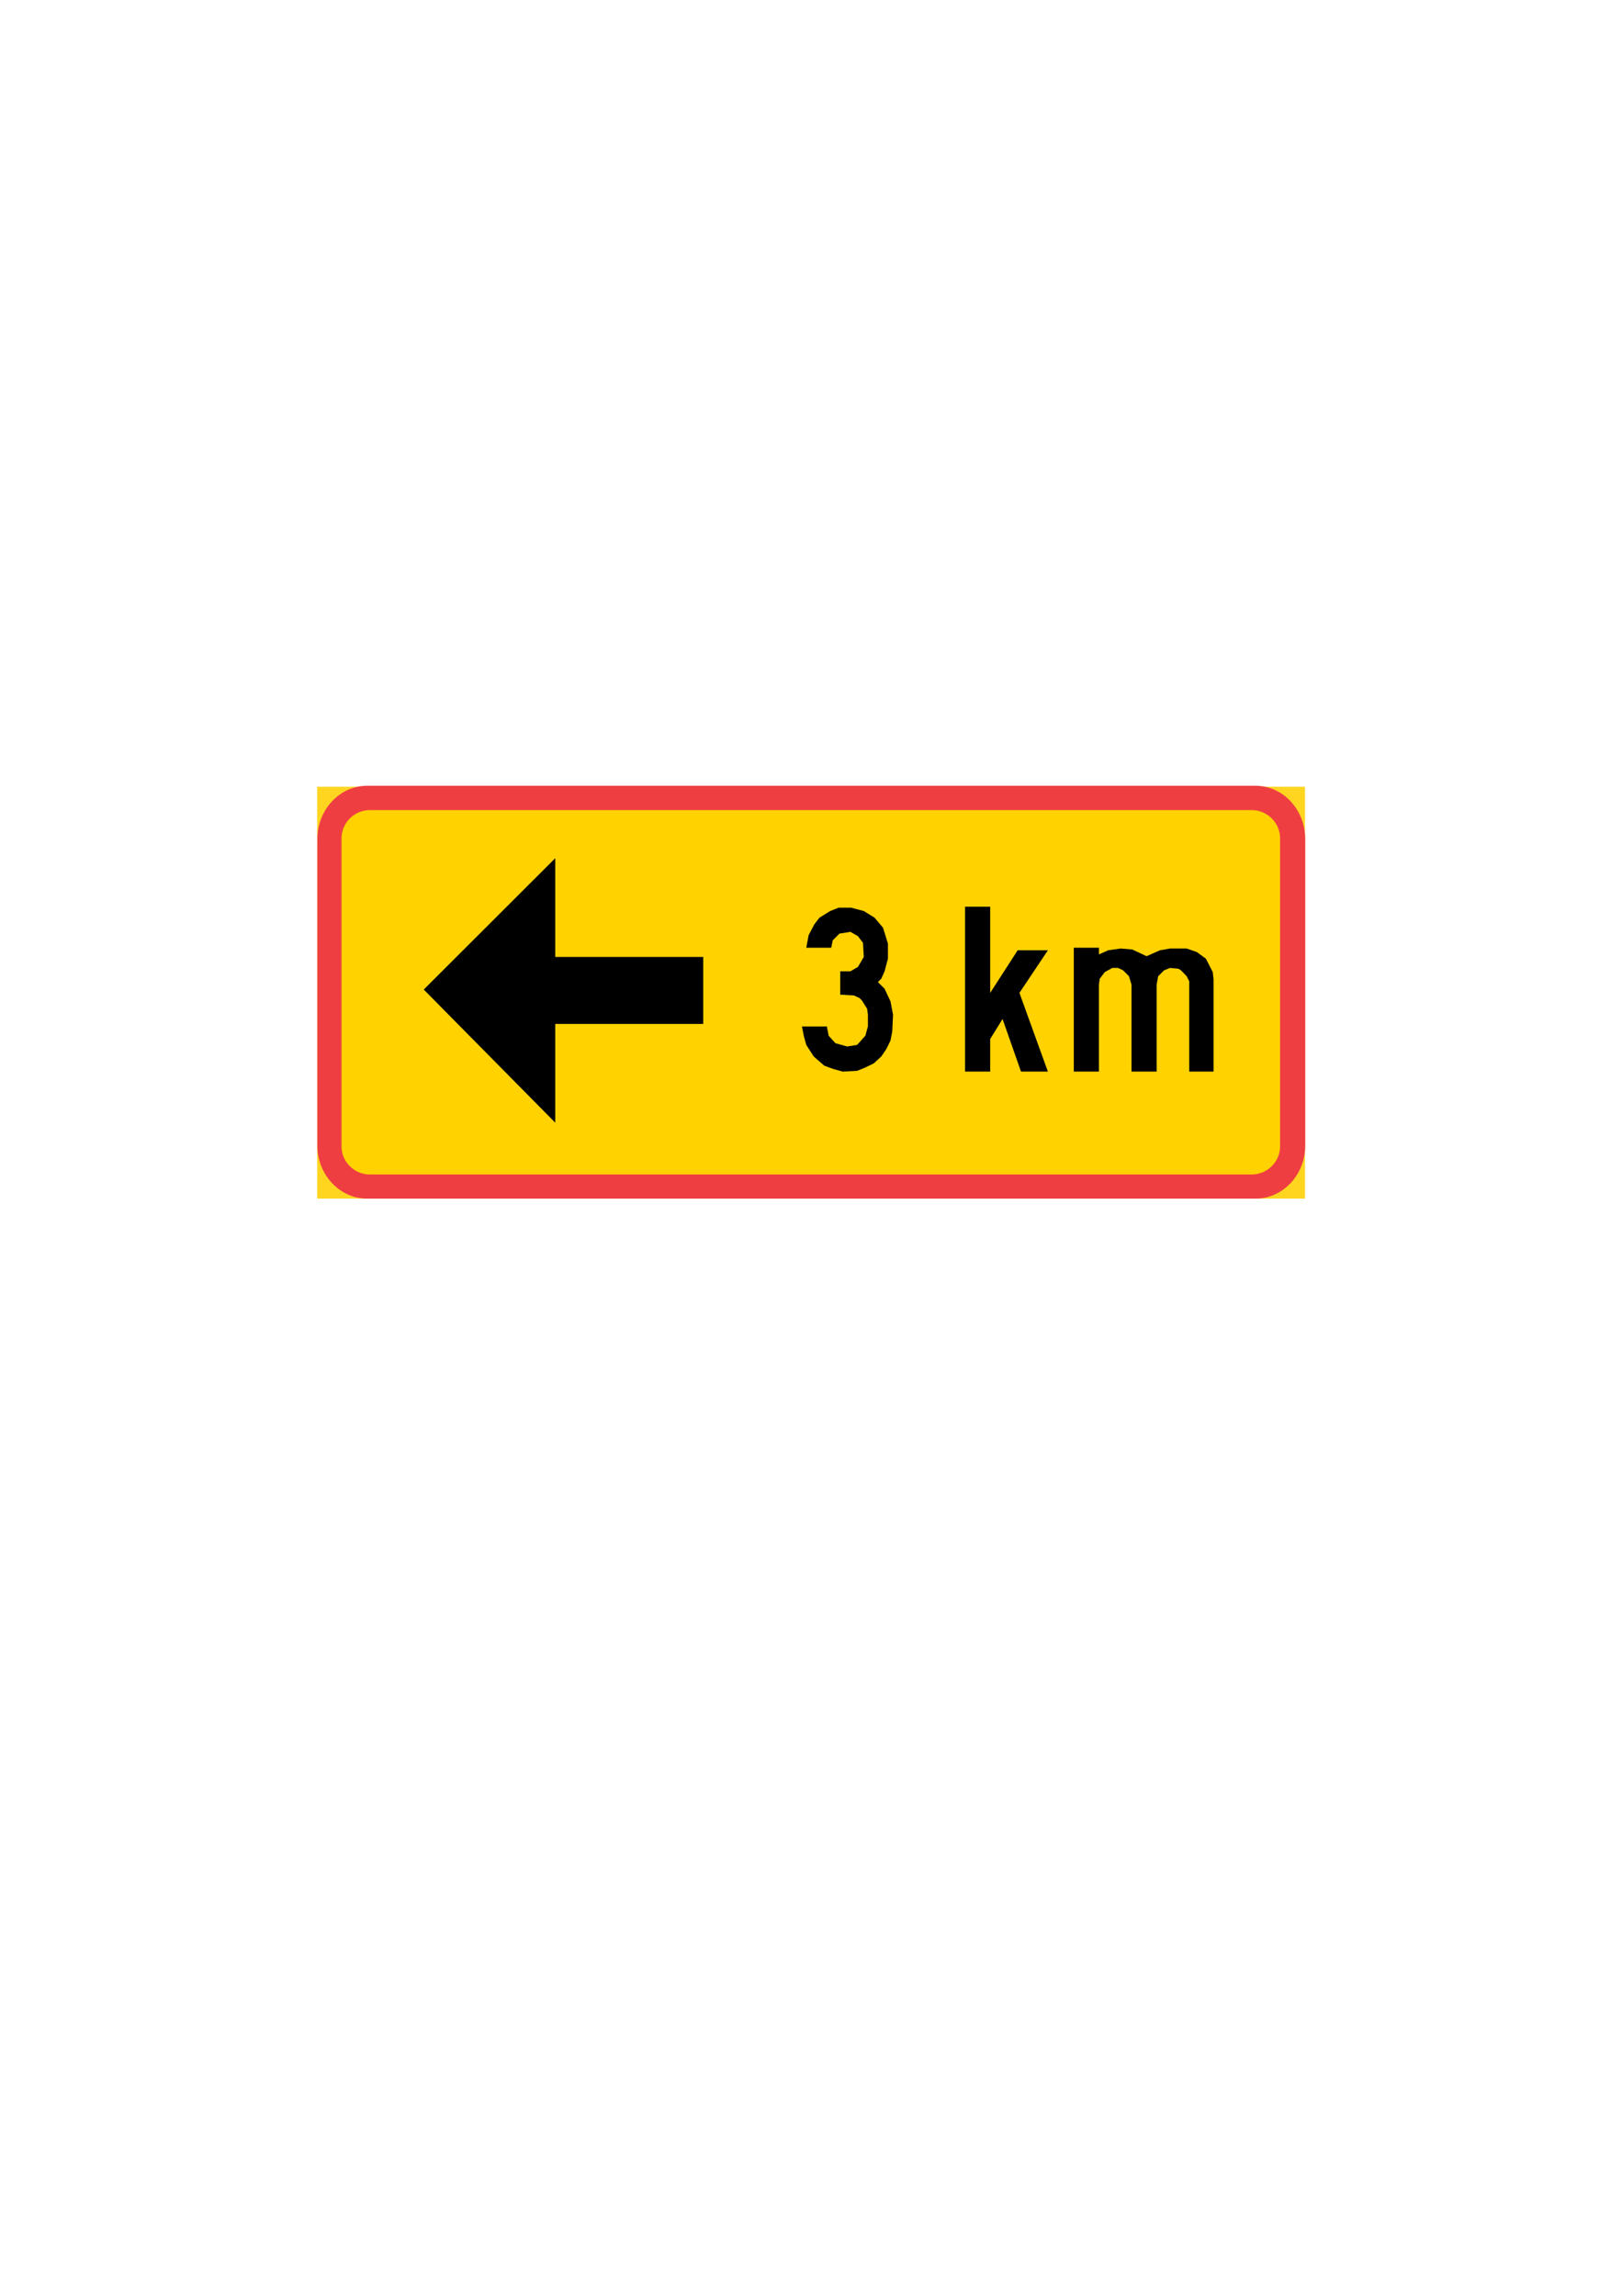 <?xml version="1.0" encoding="iso-8859-1"?>
<!-- Generator: Adobe Illustrator 15.1.0, SVG Export Plug-In . SVG Version: 6.00 Build 0)  -->
<!DOCTYPE svg PUBLIC "-//W3C//DTD SVG 1.1//EN" "http://www.w3.org/Graphics/SVG/1.1/DTD/svg11.dtd">
<svg version="1.1" xmlns="http://www.w3.org/2000/svg" xmlns:xlink="http://www.w3.org/1999/xlink" x="0px" y="0px" width="595px"
	 height="842px" viewBox="0 0 595 842" style="enable-background:new 0 0 595 842;" xml:space="preserve">
<g id="Kuvataso_1">
</g>
<g id="_x30_">
</g>
<g id="HAT">
</g>
<g id="HATKEL">
</g>
<g id="HATPUN">
	<g>
		<rect x="116.344" y="288.536" style="fill-rule:evenodd;clip-rule:evenodd;fill:#FFD520;" width="362.376" height="151.056"/>
		<path style="fill-rule:evenodd;clip-rule:evenodd;fill:#EF3E42;" d="M134.632,288.176h325.944c10.08,0,18.216,8.784,18.216,19.512
			v112.464c0,10.656-8.136,19.44-18.216,19.44H134.632c-10.008,0-18.216-8.784-18.216-19.44V307.688
			C116.416,296.96,124.624,288.176,134.632,288.176z"/>
		<path style="fill-rule:evenodd;clip-rule:evenodd;fill:#FFD200;" d="M135.64,297.104h323.568c5.688,0,10.368,4.68,10.368,10.368
			V420.44c0,5.616-4.68,10.296-10.368,10.296H135.64c-5.688,0-10.368-4.68-10.368-10.296V307.472
			C125.272,301.784,129.952,297.104,135.64,297.104z"/>
		<polygon style="fill-rule:evenodd;clip-rule:evenodd;" points="155.44,362.912 203.68,314.744 203.68,350.96 257.968,350.96 
			257.968,375.512 203.68,375.512 203.68,411.728 		"/>
		<polygon style="fill-rule:evenodd;clip-rule:evenodd;" points="295.768,347.576 296.632,342.968 298.72,339.008 300.592,336.56 
			304.552,334.112 307.648,332.888 312.256,332.888 316.864,334.112 320.824,336.56 323.92,340.232 325.72,346.064 325.72,351.608 
			324.496,356.216 323.272,358.952 322.048,360.176 324.496,362.624 326.656,367.232 327.592,372.128 327.304,378.32 
			326.656,381.632 325.144,384.728 323.272,387.464 320.536,389.984 317.44,391.496 314.416,392.72 309.16,393.008 305.776,392.072 
			302.392,390.848 298.504,387.464 295.768,383.216 294.832,379.832 294.184,376.448 303.328,376.448 303.976,379.832 
			306.424,382.568 310.744,383.792 314.416,383.216 317.44,379.832 318.376,376.448 318.376,372.128 318.088,369.968 
			316.216,366.944 315.28,366.008 313.192,365.072 308.224,364.784 308.224,356.216 311.968,356.216 314.704,354.632 
			316.864,350.96 316.576,345.776 314.704,343.328 311.968,341.744 307.936,342.392 305.488,344.84 304.912,347.576 		"/>
		<polygon style="fill-rule:evenodd;clip-rule:evenodd;" points="354.016,332.528 363.232,332.528 363.232,364.136 373.312,348.512 
			384.4,348.512 373.96,364.136 384.4,393.008 374.536,393.008 367.768,373.712 363.232,381.056 363.232,393.008 354.016,393.008 		
			"/>
		<polygon style="fill-rule:evenodd;clip-rule:evenodd;" points="393.904,393.008 393.904,347.576 403.12,347.576 403.12,350.024 
			406.504,348.512 411.112,347.864 415.36,348.224 420.616,350.672 425.512,348.512 429.184,347.864 435.304,347.864 
			439.048,349.16 442.36,351.608 444.88,356.504 445.168,359.24 445.168,393.008 436.24,393.008 436.24,359.888 435.304,358.016 
			433.216,355.856 432.28,355.28 429.184,354.992 427.024,355.856 424.864,358.016 424.288,361.112 424.288,393.008 
			415.072,393.008 415.072,361.112 414.136,358.016 411.976,355.856 410.176,354.992 408.016,354.992 405.28,356.504 
			403.408,358.952 403.12,361.112 403.12,393.008 		"/>
	</g>
</g>
</svg>
